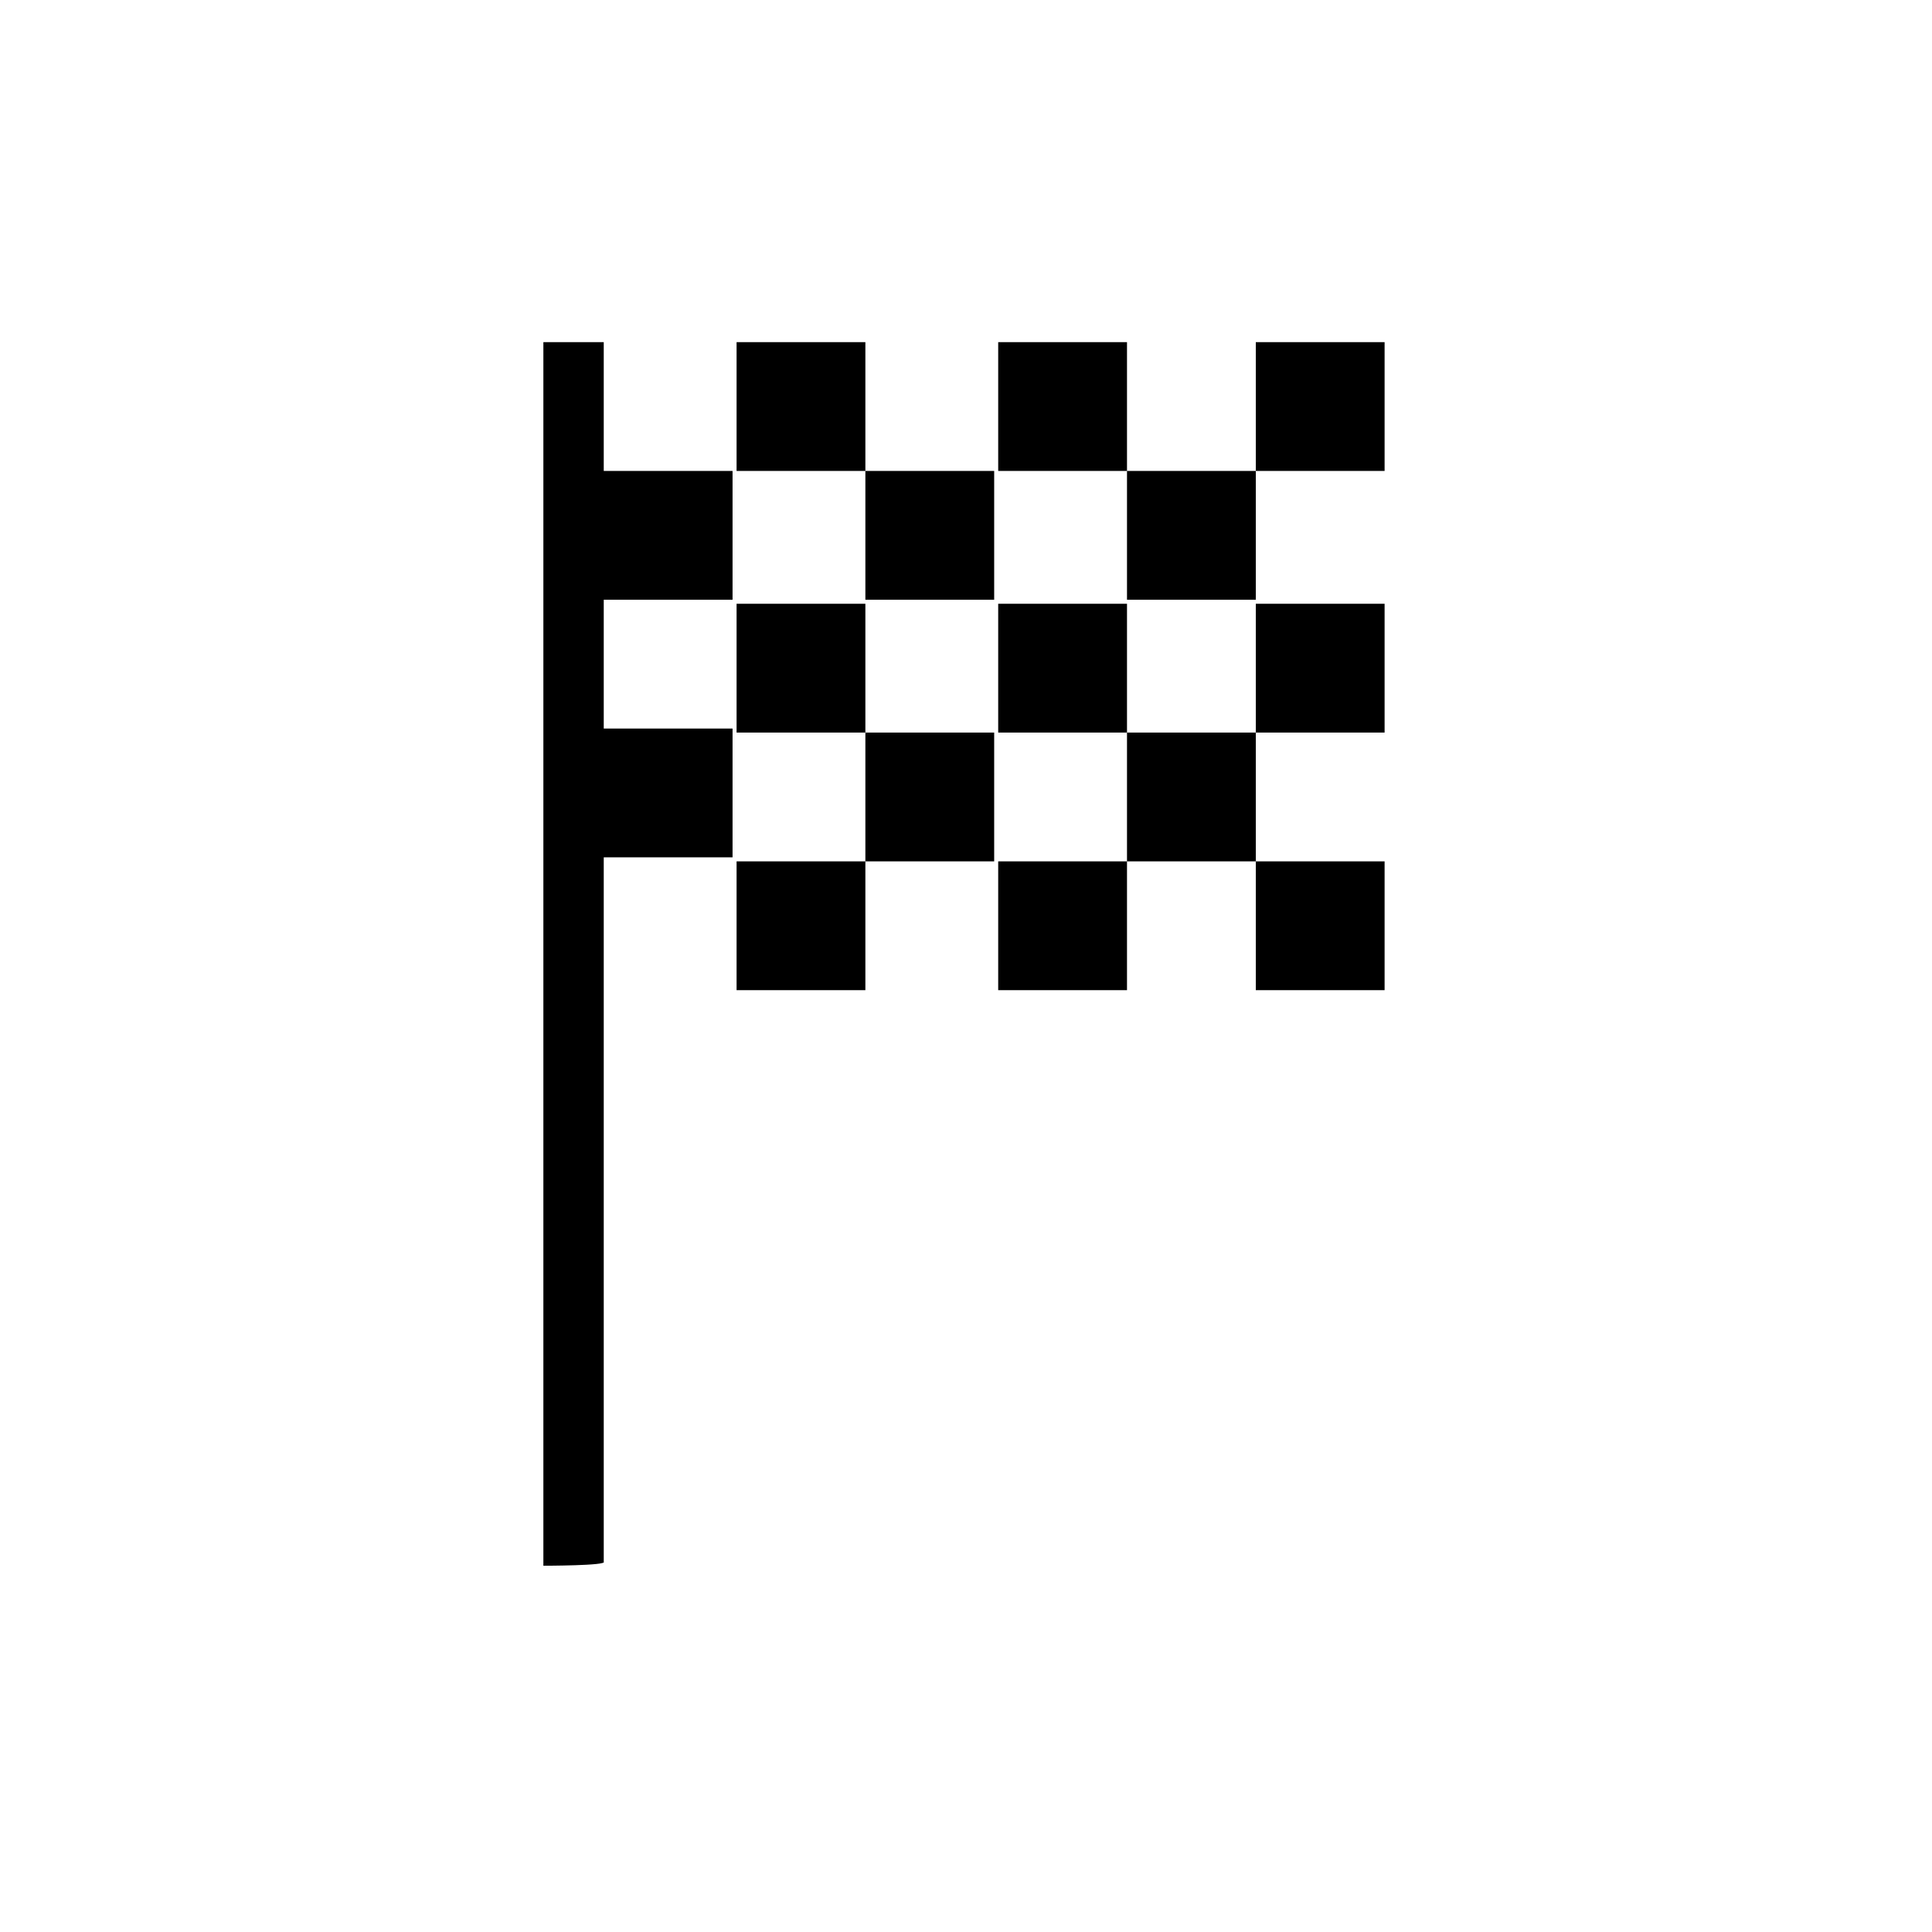 <?xml version="1.0" encoding="utf-8"?>
<!-- Generator: Adobe Illustrator 26.3.1, SVG Export Plug-In . SVG Version: 6.00 Build 0)  -->
<svg version="1.1" id="Слой_1" xmlns="http://www.w3.org/2000/svg" xmlns:xlink="http://www.w3.org/1999/xlink" x="0px" y="0px"
	 viewBox="0 0 48 48" style="enable-background:new 0 0 48 48;" xml:space="preserve">
<path d="M18.3,11.7h3.2V8.5h-3.2V11.7z M24.8,11.7V8.5H28v3.2H24.8z M18.3,24.6v-3.2h3.2v3.2H18.3z M31.2,18.2V15h3.2v3.2H31.2z
	 M31.2,24.6v-3.2h3.2v3.2H31.2z M24.8,24.6v-3.2H28v3.2H24.8z M31.2,11.7V8.5h3.2v3.2H31.2z M21.5,14.9v-3.2h3.2v3.2
	C24.8,14.9,21.5,14.9,21.5,14.9z M13.5,38.9V8.5H15v3.2h3.2v3.2H15v3.2h3.2v3.2H15v17.5C15.1,38.9,13.5,38.9,13.5,38.9z M28,21.4
	v-3.2h3.2v3.2H28z M21.5,21.4v-3.2h3.2v3.2H21.5z M18.3,18.2V15h3.2v3.2H18.3z M24.8,18.2V15H28v3.2H24.8z M28,14.9v-3.2h3.2v3.2H28
	z"/>
</svg>
